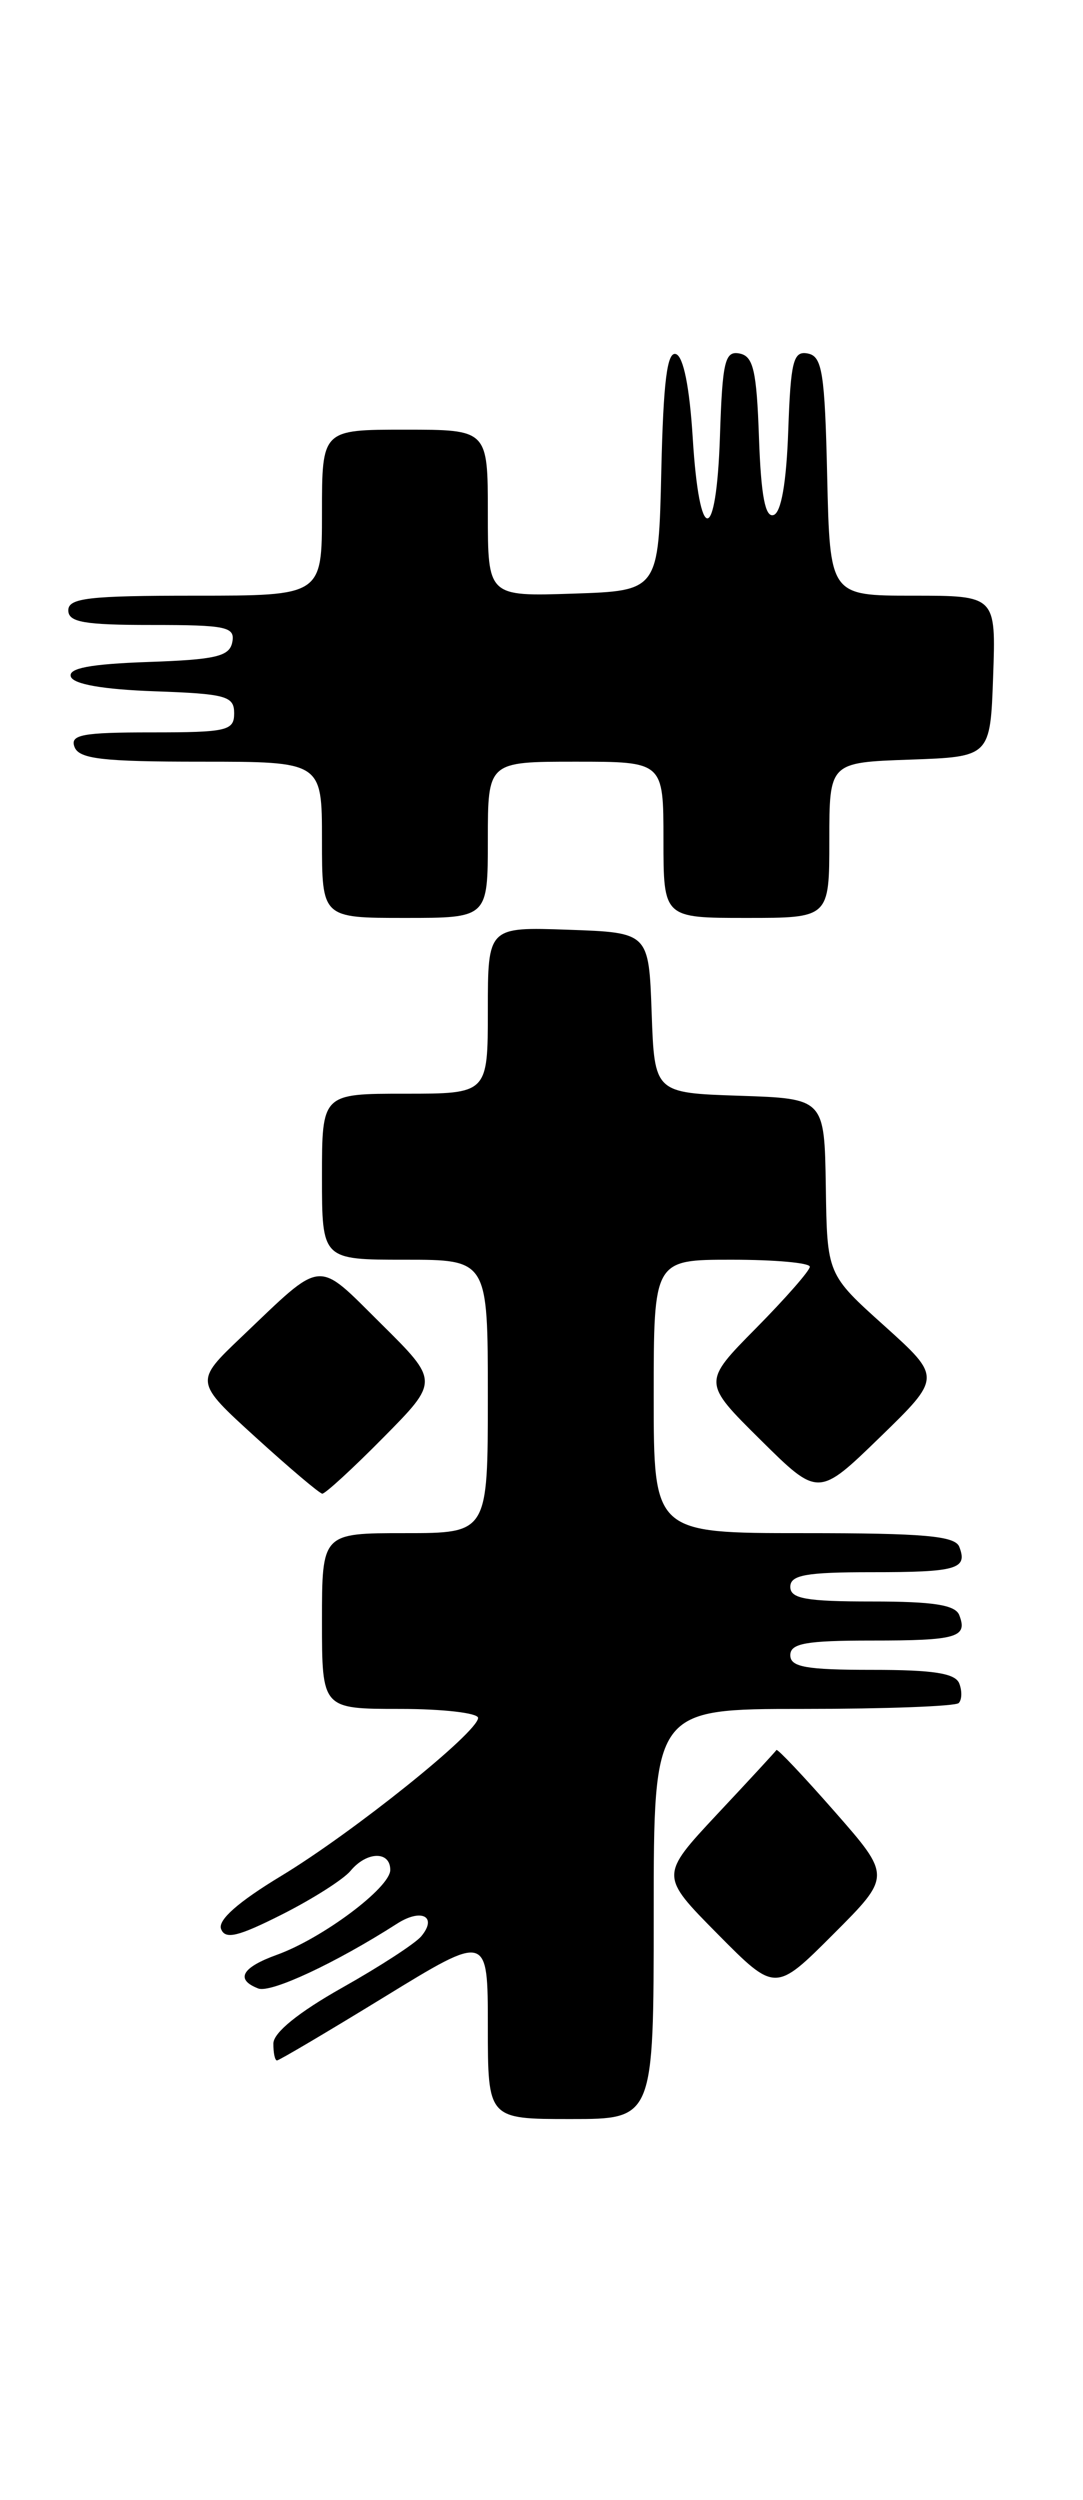 <?xml version="1.0" encoding="UTF-8" standalone="no"?>
<!DOCTYPE svg PUBLIC "-//W3C//DTD SVG 1.1//EN" "http://www.w3.org/Graphics/SVG/1.1/DTD/svg11.dtd" >
<svg xmlns="http://www.w3.org/2000/svg" xmlns:xlink="http://www.w3.org/1999/xlink" version="1.1" viewBox="0 0 111 256">
 <g >
 <path fill="currentColor"
d=" M 67.00 196.00 C 67.00 175.00 67.00 175.00 82.33 175.00 C 90.77 175.00 97.94 174.73 98.26 174.40 C 98.59 174.07 98.62 173.17 98.32 172.40 C 97.92 171.35 95.67 171.00 89.39 171.00 C 82.60 171.00 81.00 170.71 81.00 169.50 C 81.00 168.29 82.59 168.00 89.33 168.00 C 98.09 168.00 99.20 167.68 98.32 165.40 C 97.92 164.35 95.67 164.00 89.39 164.00 C 82.60 164.00 81.00 163.71 81.00 162.50 C 81.00 161.29 82.59 161.00 89.33 161.00 C 98.09 161.00 99.20 160.68 98.32 158.40 C 97.89 157.28 94.68 157.00 82.39 157.00 C 67.00 157.00 67.00 157.00 67.00 143.00 C 67.00 129.00 67.00 129.00 75.00 129.00 C 79.40 129.00 83.00 129.32 83.00 129.72 C 83.00 130.12 80.52 132.94 77.50 136.00 C 72.00 141.56 72.00 141.56 77.94 147.44 C 83.87 153.31 83.87 153.31 90.19 147.18 C 96.50 141.05 96.50 141.05 90.64 135.77 C 84.77 130.50 84.77 130.50 84.64 121.50 C 84.50 112.50 84.50 112.50 75.79 112.21 C 67.08 111.92 67.08 111.92 66.79 103.71 C 66.50 95.50 66.50 95.50 58.25 95.21 C 50.00 94.92 50.00 94.92 50.00 103.46 C 50.00 112.00 50.00 112.00 41.50 112.00 C 33.00 112.00 33.00 112.00 33.00 120.50 C 33.00 129.00 33.00 129.00 41.50 129.00 C 50.00 129.00 50.00 129.00 50.00 143.00 C 50.00 157.00 50.00 157.00 41.50 157.00 C 33.00 157.00 33.00 157.00 33.00 166.00 C 33.00 175.00 33.00 175.00 41.00 175.00 C 45.40 175.00 49.00 175.42 49.00 175.92 C 49.00 177.38 36.19 187.65 28.81 192.11 C 24.41 194.77 22.30 196.63 22.66 197.54 C 23.08 198.64 24.40 198.32 28.90 196.05 C 32.05 194.46 35.21 192.45 35.93 191.58 C 37.59 189.58 40.00 189.53 40.00 191.49 C 40.00 193.30 33.06 198.49 28.38 200.18 C 24.77 201.48 24.09 202.71 26.47 203.63 C 27.76 204.12 34.37 201.04 40.70 196.99 C 43.19 195.39 44.86 196.26 43.18 198.28 C 42.58 199.01 38.93 201.38 35.07 203.55 C 30.60 206.07 28.04 208.14 28.02 209.25 C 28.01 210.21 28.17 211.00 28.39 211.00 C 28.60 211.00 33.55 208.08 39.39 204.50 C 50.00 198.00 50.00 198.00 50.00 207.50 C 50.00 217.00 50.00 217.00 58.50 217.00 C 67.00 217.00 67.00 217.00 67.00 196.00 Z  M 85.55 185.52 C 82.36 181.89 79.67 179.04 79.58 179.21 C 79.48 179.37 76.75 182.33 73.51 185.78 C 67.63 192.07 67.63 192.07 73.54 198.04 C 79.46 204.02 79.46 204.02 85.41 198.07 C 91.35 192.13 91.35 192.13 85.55 185.52 Z  M 39.28 147.22 C 45.00 141.44 45.00 141.44 39.05 135.55 C 32.33 128.90 33.26 128.81 24.72 136.94 C 19.94 141.49 19.94 141.49 26.22 147.20 C 29.67 150.34 32.74 152.93 33.03 152.96 C 33.32 152.98 36.14 150.40 39.28 147.22 Z  M 50.00 86.00 C 50.00 78.00 50.00 78.00 59.00 78.00 C 68.00 78.00 68.00 78.00 68.00 86.00 C 68.00 94.00 68.00 94.00 76.50 94.00 C 85.00 94.00 85.00 94.00 85.00 86.04 C 85.00 78.08 85.00 78.08 93.25 77.79 C 101.50 77.50 101.50 77.50 101.79 69.25 C 102.08 61.00 102.08 61.00 93.57 61.00 C 85.06 61.00 85.06 61.00 84.78 48.76 C 84.54 38.15 84.27 36.48 82.79 36.20 C 81.31 35.91 81.04 36.96 80.79 44.10 C 80.60 49.43 80.07 52.48 79.29 52.74 C 78.43 53.03 78.00 50.78 77.79 44.83 C 77.55 37.93 77.21 36.47 75.79 36.20 C 74.30 35.91 74.04 36.99 73.79 44.68 C 73.42 55.81 71.68 55.91 71.00 44.84 C 70.68 39.68 70.05 36.51 69.28 36.26 C 68.38 35.96 67.99 39.03 67.78 48.18 C 67.50 60.50 67.50 60.50 58.75 60.79 C 50.00 61.08 50.00 61.08 50.00 52.54 C 50.00 44.00 50.00 44.00 41.50 44.00 C 33.00 44.00 33.00 44.00 33.00 52.50 C 33.00 61.00 33.00 61.00 20.00 61.00 C 9.11 61.00 7.00 61.24 7.00 62.50 C 7.00 63.72 8.62 64.00 15.57 64.00 C 23.20 64.00 24.11 64.19 23.81 65.75 C 23.53 67.22 22.15 67.55 15.17 67.79 C 9.22 68.00 6.97 68.43 7.26 69.29 C 7.52 70.07 10.56 70.60 15.83 70.79 C 23.18 71.05 24.00 71.28 24.00 73.04 C 24.00 74.83 23.28 75.00 15.53 75.00 C 8.41 75.00 7.15 75.24 7.64 76.50 C 8.11 77.72 10.51 78.00 20.61 78.00 C 33.00 78.00 33.00 78.00 33.00 86.00 C 33.00 94.00 33.00 94.00 41.50 94.00 C 50.00 94.00 50.00 94.00 50.00 86.00 Z "/>
</g>
</svg>